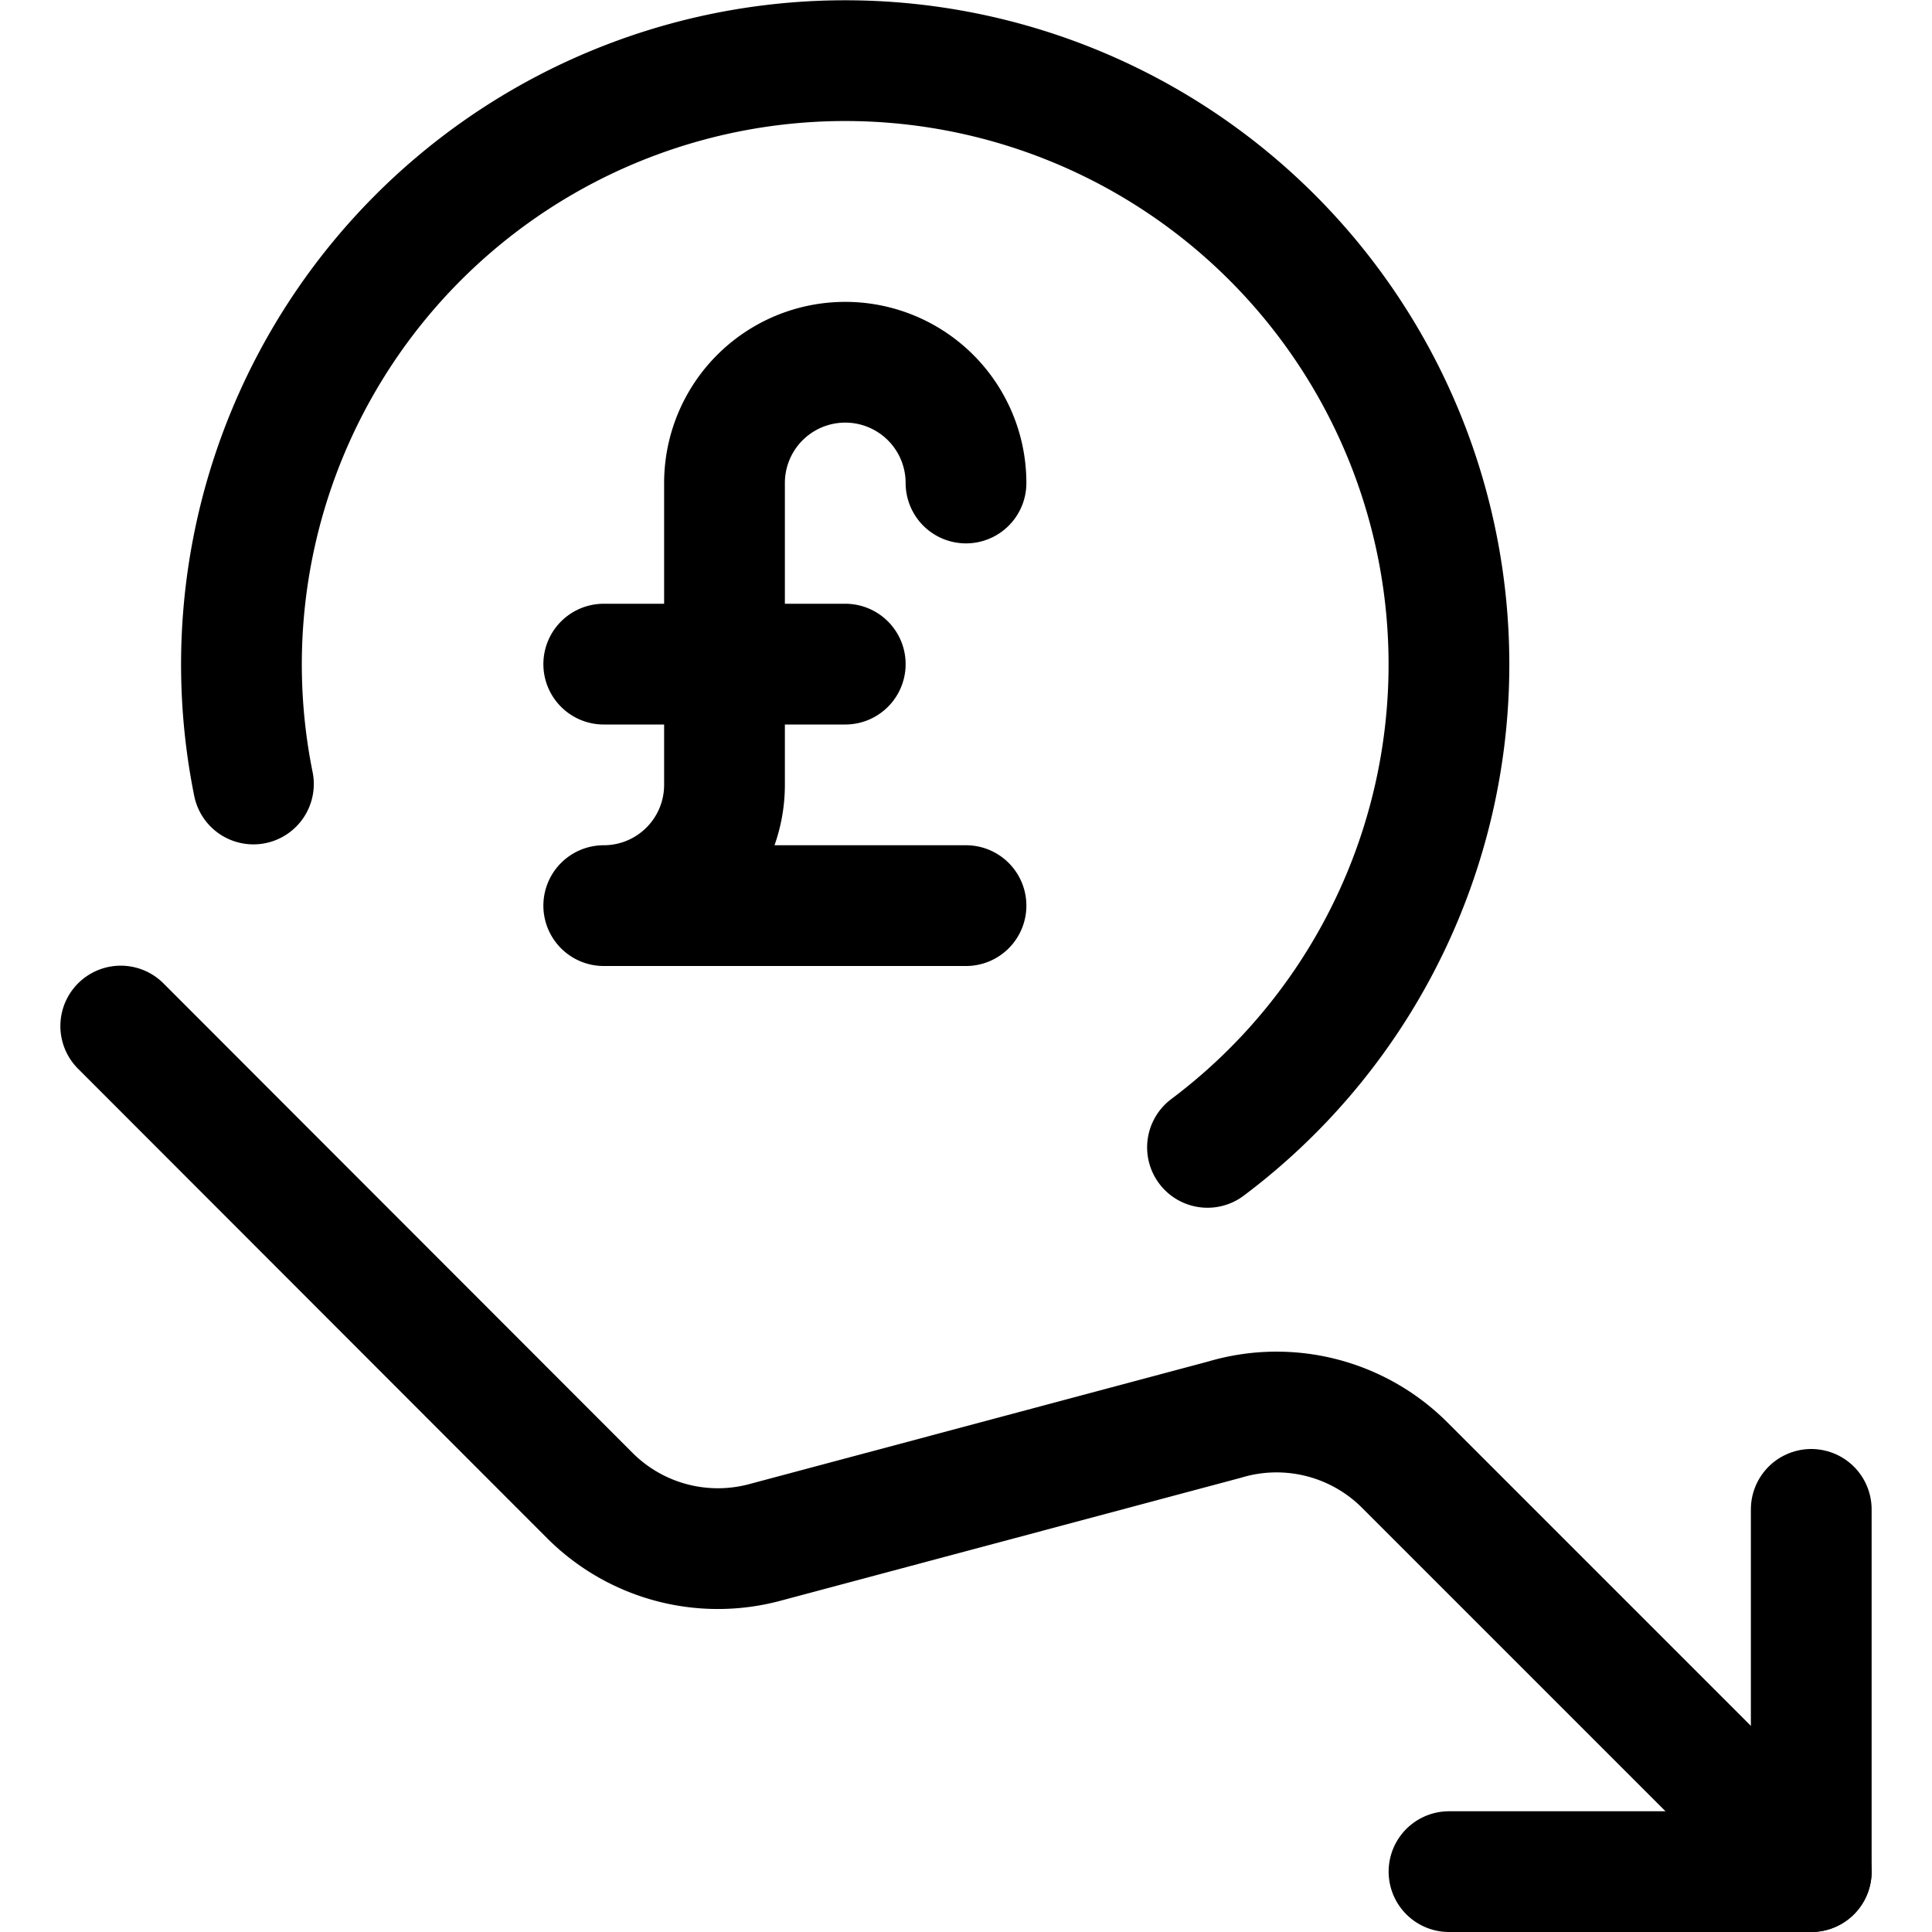 <svg xmlns="http://www.w3.org/2000/svg" viewBox="0 0 24 24" width="24" height="24"><defs><style>.a{fill:none;stroke:#000;stroke-linecap:round;stroke-linejoin:round;stroke-width:1.5px}</style></defs><title>currency-pound-decrease</title><path class="a" d="M22.5 18.75v4.5H18"/><path class="a" d="M22.5 23.25l-5.05-5.05a2.252 2.252 0 0 0-2.237-.565L9.5 19.161a2.249 2.249 0 0 1-2.172-.582L1.5 12.746m1.648-3.007A7.5 7.5 0 1 1 15 14.253"/><path class="a" d="M12 6a1.5 1.5 0 0 0-3 0v3.75a1.5 1.5 0 0 1-1.5 1.5H12m-4.5-3h3"/></svg>
